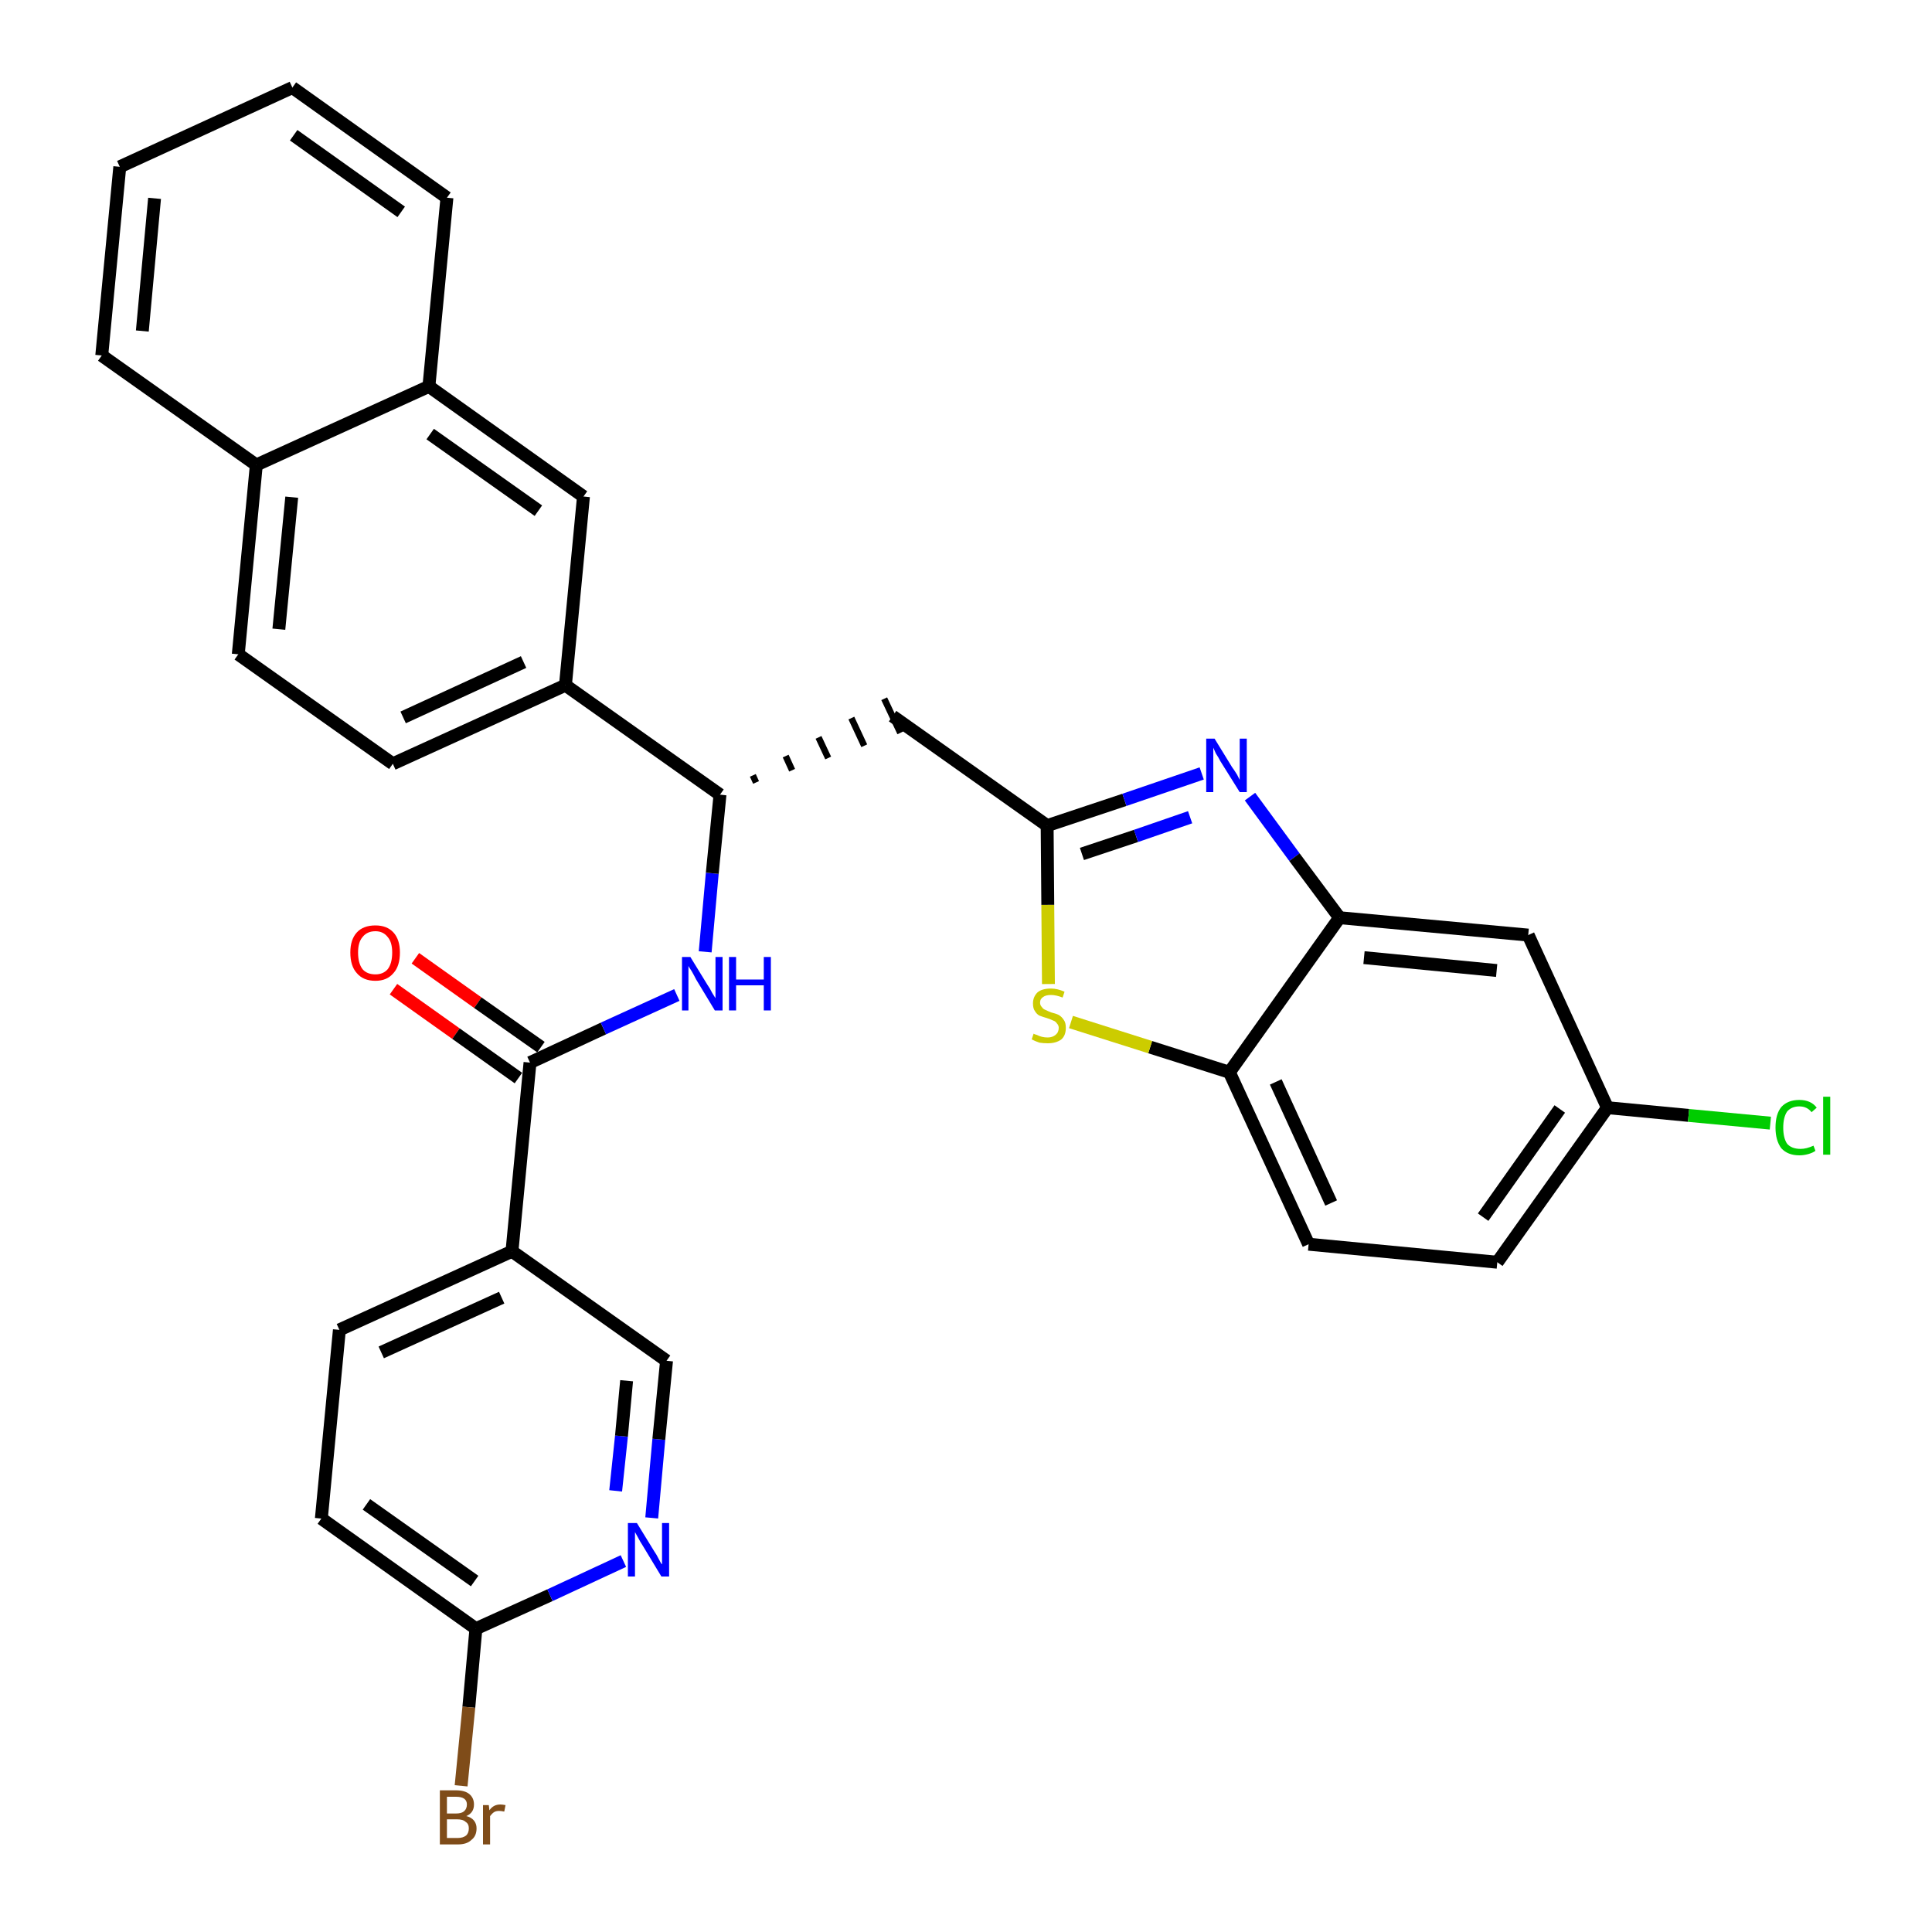 <?xml version='1.0' encoding='iso-8859-1'?>
<svg version='1.1' baseProfile='full'
              xmlns='http://www.w3.org/2000/svg'
                      xmlns:rdkit='http://www.rdkit.org/xml'
                      xmlns:xlink='http://www.w3.org/1999/xlink'
                  xml:space='preserve'
width='300px' height='300px' viewBox='0 0 300 300'>
<!-- END OF HEADER -->
<path class='bond-0 atom-0 atom-1' d='M 61.1,153.6 L 70.8,160.5' style='fill:none;fill-rule:evenodd;stroke:#FF0000;stroke-width:2.0px;stroke-linecap:butt;stroke-linejoin:miter;stroke-opacity:1' />
<path class='bond-0 atom-0 atom-1' d='M 70.8,160.5 L 80.5,167.4' style='fill:none;fill-rule:evenodd;stroke:#000000;stroke-width:2.0px;stroke-linecap:butt;stroke-linejoin:miter;stroke-opacity:1' />
<path class='bond-0 atom-0 atom-1' d='M 64.5,148.8 L 74.2,155.7' style='fill:none;fill-rule:evenodd;stroke:#FF0000;stroke-width:2.0px;stroke-linecap:butt;stroke-linejoin:miter;stroke-opacity:1' />
<path class='bond-0 atom-0 atom-1' d='M 74.2,155.7 L 84.0,162.6' style='fill:none;fill-rule:evenodd;stroke:#000000;stroke-width:2.0px;stroke-linecap:butt;stroke-linejoin:miter;stroke-opacity:1' />
<path class='bond-1 atom-1 atom-2' d='M 82.3,165.0 L 93.7,159.7' style='fill:none;fill-rule:evenodd;stroke:#000000;stroke-width:2.0px;stroke-linecap:butt;stroke-linejoin:miter;stroke-opacity:1' />
<path class='bond-1 atom-1 atom-2' d='M 93.7,159.7 L 105.1,154.5' style='fill:none;fill-rule:evenodd;stroke:#0000FF;stroke-width:2.0px;stroke-linecap:butt;stroke-linejoin:miter;stroke-opacity:1' />
<path class='bond-24 atom-1 atom-25' d='M 82.3,165.0 L 79.5,194.3' style='fill:none;fill-rule:evenodd;stroke:#000000;stroke-width:2.0px;stroke-linecap:butt;stroke-linejoin:miter;stroke-opacity:1' />
<path class='bond-2 atom-2 atom-3' d='M 109.5,147.8 L 110.6,135.6' style='fill:none;fill-rule:evenodd;stroke:#0000FF;stroke-width:2.0px;stroke-linecap:butt;stroke-linejoin:miter;stroke-opacity:1' />
<path class='bond-2 atom-2 atom-3' d='M 110.6,135.6 L 111.8,123.4' style='fill:none;fill-rule:evenodd;stroke:#000000;stroke-width:2.0px;stroke-linecap:butt;stroke-linejoin:miter;stroke-opacity:1' />
<path class='bond-3 atom-3 atom-4' d='M 117.4,121.5 L 116.9,120.4' style='fill:none;fill-rule:evenodd;stroke:#000000;stroke-width:1.0px;stroke-linecap:butt;stroke-linejoin:miter;stroke-opacity:1' />
<path class='bond-3 atom-3 atom-4' d='M 123.0,119.6 L 122.0,117.4' style='fill:none;fill-rule:evenodd;stroke:#000000;stroke-width:1.0px;stroke-linecap:butt;stroke-linejoin:miter;stroke-opacity:1' />
<path class='bond-3 atom-3 atom-4' d='M 128.6,117.7 L 127.1,114.5' style='fill:none;fill-rule:evenodd;stroke:#000000;stroke-width:1.0px;stroke-linecap:butt;stroke-linejoin:miter;stroke-opacity:1' />
<path class='bond-3 atom-3 atom-4' d='M 134.2,115.8 L 132.2,111.5' style='fill:none;fill-rule:evenodd;stroke:#000000;stroke-width:1.0px;stroke-linecap:butt;stroke-linejoin:miter;stroke-opacity:1' />
<path class='bond-3 atom-3 atom-4' d='M 139.8,113.8 L 137.3,108.5' style='fill:none;fill-rule:evenodd;stroke:#000000;stroke-width:1.0px;stroke-linecap:butt;stroke-linejoin:miter;stroke-opacity:1' />
<path class='bond-14 atom-3 atom-15' d='M 111.8,123.4 L 87.8,106.4' style='fill:none;fill-rule:evenodd;stroke:#000000;stroke-width:2.0px;stroke-linecap:butt;stroke-linejoin:miter;stroke-opacity:1' />
<path class='bond-4 atom-4 atom-5' d='M 138.6,111.2 L 162.6,128.2' style='fill:none;fill-rule:evenodd;stroke:#000000;stroke-width:2.0px;stroke-linecap:butt;stroke-linejoin:miter;stroke-opacity:1' />
<path class='bond-5 atom-5 atom-6' d='M 162.6,128.2 L 174.6,124.2' style='fill:none;fill-rule:evenodd;stroke:#000000;stroke-width:2.0px;stroke-linecap:butt;stroke-linejoin:miter;stroke-opacity:1' />
<path class='bond-5 atom-5 atom-6' d='M 174.6,124.2 L 186.6,120.1' style='fill:none;fill-rule:evenodd;stroke:#0000FF;stroke-width:2.0px;stroke-linecap:butt;stroke-linejoin:miter;stroke-opacity:1' />
<path class='bond-5 atom-5 atom-6' d='M 168.0,132.6 L 176.4,129.8' style='fill:none;fill-rule:evenodd;stroke:#000000;stroke-width:2.0px;stroke-linecap:butt;stroke-linejoin:miter;stroke-opacity:1' />
<path class='bond-5 atom-5 atom-6' d='M 176.4,129.8 L 184.8,126.9' style='fill:none;fill-rule:evenodd;stroke:#0000FF;stroke-width:2.0px;stroke-linecap:butt;stroke-linejoin:miter;stroke-opacity:1' />
<path class='bond-31 atom-14 atom-5' d='M 162.8,152.8 L 162.7,140.5' style='fill:none;fill-rule:evenodd;stroke:#CCCC00;stroke-width:2.0px;stroke-linecap:butt;stroke-linejoin:miter;stroke-opacity:1' />
<path class='bond-31 atom-14 atom-5' d='M 162.7,140.5 L 162.6,128.2' style='fill:none;fill-rule:evenodd;stroke:#000000;stroke-width:2.0px;stroke-linecap:butt;stroke-linejoin:miter;stroke-opacity:1' />
<path class='bond-6 atom-6 atom-7' d='M 194.1,123.7 L 201.0,133.1' style='fill:none;fill-rule:evenodd;stroke:#0000FF;stroke-width:2.0px;stroke-linecap:butt;stroke-linejoin:miter;stroke-opacity:1' />
<path class='bond-6 atom-6 atom-7' d='M 201.0,133.1 L 208.0,142.5' style='fill:none;fill-rule:evenodd;stroke:#000000;stroke-width:2.0px;stroke-linecap:butt;stroke-linejoin:miter;stroke-opacity:1' />
<path class='bond-7 atom-7 atom-8' d='M 208.0,142.5 L 237.3,145.2' style='fill:none;fill-rule:evenodd;stroke:#000000;stroke-width:2.0px;stroke-linecap:butt;stroke-linejoin:miter;stroke-opacity:1' />
<path class='bond-7 atom-7 atom-8' d='M 211.8,148.7 L 232.4,150.7' style='fill:none;fill-rule:evenodd;stroke:#000000;stroke-width:2.0px;stroke-linecap:butt;stroke-linejoin:miter;stroke-opacity:1' />
<path class='bond-34 atom-13 atom-7' d='M 190.9,166.5 L 208.0,142.5' style='fill:none;fill-rule:evenodd;stroke:#000000;stroke-width:2.0px;stroke-linecap:butt;stroke-linejoin:miter;stroke-opacity:1' />
<path class='bond-8 atom-8 atom-9' d='M 237.3,145.2 L 249.6,172.0' style='fill:none;fill-rule:evenodd;stroke:#000000;stroke-width:2.0px;stroke-linecap:butt;stroke-linejoin:miter;stroke-opacity:1' />
<path class='bond-9 atom-9 atom-10' d='M 249.6,172.0 L 262.2,173.2' style='fill:none;fill-rule:evenodd;stroke:#000000;stroke-width:2.0px;stroke-linecap:butt;stroke-linejoin:miter;stroke-opacity:1' />
<path class='bond-9 atom-9 atom-10' d='M 262.2,173.2 L 274.9,174.4' style='fill:none;fill-rule:evenodd;stroke:#00CC00;stroke-width:2.0px;stroke-linecap:butt;stroke-linejoin:miter;stroke-opacity:1' />
<path class='bond-10 atom-9 atom-11' d='M 249.6,172.0 L 232.5,196.0' style='fill:none;fill-rule:evenodd;stroke:#000000;stroke-width:2.0px;stroke-linecap:butt;stroke-linejoin:miter;stroke-opacity:1' />
<path class='bond-10 atom-9 atom-11' d='M 242.2,172.2 L 230.3,189.0' style='fill:none;fill-rule:evenodd;stroke:#000000;stroke-width:2.0px;stroke-linecap:butt;stroke-linejoin:miter;stroke-opacity:1' />
<path class='bond-11 atom-11 atom-12' d='M 232.5,196.0 L 203.2,193.2' style='fill:none;fill-rule:evenodd;stroke:#000000;stroke-width:2.0px;stroke-linecap:butt;stroke-linejoin:miter;stroke-opacity:1' />
<path class='bond-12 atom-12 atom-13' d='M 203.2,193.2 L 190.9,166.5' style='fill:none;fill-rule:evenodd;stroke:#000000;stroke-width:2.0px;stroke-linecap:butt;stroke-linejoin:miter;stroke-opacity:1' />
<path class='bond-12 atom-12 atom-13' d='M 206.7,186.8 L 198.1,168.0' style='fill:none;fill-rule:evenodd;stroke:#000000;stroke-width:2.0px;stroke-linecap:butt;stroke-linejoin:miter;stroke-opacity:1' />
<path class='bond-13 atom-13 atom-14' d='M 190.9,166.5 L 178.6,162.6' style='fill:none;fill-rule:evenodd;stroke:#000000;stroke-width:2.0px;stroke-linecap:butt;stroke-linejoin:miter;stroke-opacity:1' />
<path class='bond-13 atom-13 atom-14' d='M 178.6,162.6 L 166.3,158.7' style='fill:none;fill-rule:evenodd;stroke:#CCCC00;stroke-width:2.0px;stroke-linecap:butt;stroke-linejoin:miter;stroke-opacity:1' />
<path class='bond-15 atom-15 atom-16' d='M 87.8,106.4 L 61.0,118.6' style='fill:none;fill-rule:evenodd;stroke:#000000;stroke-width:2.0px;stroke-linecap:butt;stroke-linejoin:miter;stroke-opacity:1' />
<path class='bond-15 atom-15 atom-16' d='M 81.3,102.8 L 62.6,111.4' style='fill:none;fill-rule:evenodd;stroke:#000000;stroke-width:2.0px;stroke-linecap:butt;stroke-linejoin:miter;stroke-opacity:1' />
<path class='bond-32 atom-24 atom-15' d='M 90.6,77.1 L 87.8,106.4' style='fill:none;fill-rule:evenodd;stroke:#000000;stroke-width:2.0px;stroke-linecap:butt;stroke-linejoin:miter;stroke-opacity:1' />
<path class='bond-16 atom-16 atom-17' d='M 61.0,118.6 L 37.0,101.6' style='fill:none;fill-rule:evenodd;stroke:#000000;stroke-width:2.0px;stroke-linecap:butt;stroke-linejoin:miter;stroke-opacity:1' />
<path class='bond-17 atom-17 atom-18' d='M 37.0,101.6 L 39.8,72.2' style='fill:none;fill-rule:evenodd;stroke:#000000;stroke-width:2.0px;stroke-linecap:butt;stroke-linejoin:miter;stroke-opacity:1' />
<path class='bond-17 atom-17 atom-18' d='M 43.3,97.7 L 45.3,77.2' style='fill:none;fill-rule:evenodd;stroke:#000000;stroke-width:2.0px;stroke-linecap:butt;stroke-linejoin:miter;stroke-opacity:1' />
<path class='bond-18 atom-18 atom-19' d='M 39.8,72.2 L 15.8,55.2' style='fill:none;fill-rule:evenodd;stroke:#000000;stroke-width:2.0px;stroke-linecap:butt;stroke-linejoin:miter;stroke-opacity:1' />
<path class='bond-35 atom-23 atom-18' d='M 66.6,60.0 L 39.8,72.2' style='fill:none;fill-rule:evenodd;stroke:#000000;stroke-width:2.0px;stroke-linecap:butt;stroke-linejoin:miter;stroke-opacity:1' />
<path class='bond-19 atom-19 atom-20' d='M 15.8,55.2 L 18.6,25.9' style='fill:none;fill-rule:evenodd;stroke:#000000;stroke-width:2.0px;stroke-linecap:butt;stroke-linejoin:miter;stroke-opacity:1' />
<path class='bond-19 atom-19 atom-20' d='M 22.1,51.4 L 24.0,30.8' style='fill:none;fill-rule:evenodd;stroke:#000000;stroke-width:2.0px;stroke-linecap:butt;stroke-linejoin:miter;stroke-opacity:1' />
<path class='bond-20 atom-20 atom-21' d='M 18.6,25.9 L 45.4,13.6' style='fill:none;fill-rule:evenodd;stroke:#000000;stroke-width:2.0px;stroke-linecap:butt;stroke-linejoin:miter;stroke-opacity:1' />
<path class='bond-21 atom-21 atom-22' d='M 45.4,13.6 L 69.4,30.7' style='fill:none;fill-rule:evenodd;stroke:#000000;stroke-width:2.0px;stroke-linecap:butt;stroke-linejoin:miter;stroke-opacity:1' />
<path class='bond-21 atom-21 atom-22' d='M 45.6,21.0 L 62.3,32.9' style='fill:none;fill-rule:evenodd;stroke:#000000;stroke-width:2.0px;stroke-linecap:butt;stroke-linejoin:miter;stroke-opacity:1' />
<path class='bond-22 atom-22 atom-23' d='M 69.4,30.7 L 66.6,60.0' style='fill:none;fill-rule:evenodd;stroke:#000000;stroke-width:2.0px;stroke-linecap:butt;stroke-linejoin:miter;stroke-opacity:1' />
<path class='bond-23 atom-23 atom-24' d='M 66.6,60.0 L 90.6,77.1' style='fill:none;fill-rule:evenodd;stroke:#000000;stroke-width:2.0px;stroke-linecap:butt;stroke-linejoin:miter;stroke-opacity:1' />
<path class='bond-23 atom-23 atom-24' d='M 66.8,67.4 L 83.6,79.3' style='fill:none;fill-rule:evenodd;stroke:#000000;stroke-width:2.0px;stroke-linecap:butt;stroke-linejoin:miter;stroke-opacity:1' />
<path class='bond-25 atom-25 atom-26' d='M 79.5,194.3 L 52.7,206.5' style='fill:none;fill-rule:evenodd;stroke:#000000;stroke-width:2.0px;stroke-linecap:butt;stroke-linejoin:miter;stroke-opacity:1' />
<path class='bond-25 atom-25 atom-26' d='M 77.9,201.5 L 59.2,210.0' style='fill:none;fill-rule:evenodd;stroke:#000000;stroke-width:2.0px;stroke-linecap:butt;stroke-linejoin:miter;stroke-opacity:1' />
<path class='bond-33 atom-31 atom-25' d='M 103.5,211.3 L 79.5,194.3' style='fill:none;fill-rule:evenodd;stroke:#000000;stroke-width:2.0px;stroke-linecap:butt;stroke-linejoin:miter;stroke-opacity:1' />
<path class='bond-26 atom-26 atom-27' d='M 52.7,206.5 L 49.9,235.8' style='fill:none;fill-rule:evenodd;stroke:#000000;stroke-width:2.0px;stroke-linecap:butt;stroke-linejoin:miter;stroke-opacity:1' />
<path class='bond-27 atom-27 atom-28' d='M 49.9,235.8 L 73.9,252.9' style='fill:none;fill-rule:evenodd;stroke:#000000;stroke-width:2.0px;stroke-linecap:butt;stroke-linejoin:miter;stroke-opacity:1' />
<path class='bond-27 atom-27 atom-28' d='M 56.9,233.6 L 73.7,245.5' style='fill:none;fill-rule:evenodd;stroke:#000000;stroke-width:2.0px;stroke-linecap:butt;stroke-linejoin:miter;stroke-opacity:1' />
<path class='bond-28 atom-28 atom-29' d='M 73.9,252.9 L 72.8,265.1' style='fill:none;fill-rule:evenodd;stroke:#000000;stroke-width:2.0px;stroke-linecap:butt;stroke-linejoin:miter;stroke-opacity:1' />
<path class='bond-28 atom-28 atom-29' d='M 72.8,265.1 L 71.6,277.3' style='fill:none;fill-rule:evenodd;stroke:#7F4C19;stroke-width:2.0px;stroke-linecap:butt;stroke-linejoin:miter;stroke-opacity:1' />
<path class='bond-29 atom-28 atom-30' d='M 73.9,252.9 L 85.4,247.7' style='fill:none;fill-rule:evenodd;stroke:#000000;stroke-width:2.0px;stroke-linecap:butt;stroke-linejoin:miter;stroke-opacity:1' />
<path class='bond-29 atom-28 atom-30' d='M 85.4,247.7 L 96.8,242.4' style='fill:none;fill-rule:evenodd;stroke:#0000FF;stroke-width:2.0px;stroke-linecap:butt;stroke-linejoin:miter;stroke-opacity:1' />
<path class='bond-30 atom-30 atom-31' d='M 101.2,235.7 L 102.3,223.5' style='fill:none;fill-rule:evenodd;stroke:#0000FF;stroke-width:2.0px;stroke-linecap:butt;stroke-linejoin:miter;stroke-opacity:1' />
<path class='bond-30 atom-30 atom-31' d='M 102.3,223.5 L 103.5,211.3' style='fill:none;fill-rule:evenodd;stroke:#000000;stroke-width:2.0px;stroke-linecap:butt;stroke-linejoin:miter;stroke-opacity:1' />
<path class='bond-30 atom-30 atom-31' d='M 95.6,231.5 L 96.5,223.0' style='fill:none;fill-rule:evenodd;stroke:#0000FF;stroke-width:2.0px;stroke-linecap:butt;stroke-linejoin:miter;stroke-opacity:1' />
<path class='bond-30 atom-30 atom-31' d='M 96.5,223.0 L 97.3,214.4' style='fill:none;fill-rule:evenodd;stroke:#000000;stroke-width:2.0px;stroke-linecap:butt;stroke-linejoin:miter;stroke-opacity:1' />
<path  class='atom-0' d='M 54.4 147.9
Q 54.4 145.9, 55.4 144.8
Q 56.4 143.7, 58.3 143.7
Q 60.1 143.7, 61.1 144.8
Q 62.1 145.9, 62.1 147.9
Q 62.1 150.0, 61.1 151.1
Q 60.1 152.3, 58.3 152.3
Q 56.4 152.3, 55.4 151.1
Q 54.4 150.0, 54.4 147.9
M 58.3 151.3
Q 59.5 151.3, 60.2 150.5
Q 60.9 149.6, 60.9 147.9
Q 60.9 146.3, 60.2 145.5
Q 59.5 144.6, 58.3 144.6
Q 57.0 144.6, 56.3 145.5
Q 55.6 146.3, 55.6 147.9
Q 55.6 149.6, 56.3 150.5
Q 57.0 151.3, 58.3 151.3
' fill='#FF0000'/>
<path  class='atom-2' d='M 107.2 148.6
L 109.9 153.0
Q 110.2 153.4, 110.6 154.2
Q 111.1 155.0, 111.1 155.0
L 111.1 148.6
L 112.2 148.6
L 112.2 156.9
L 111.0 156.9
L 108.1 152.1
Q 107.8 151.5, 107.4 150.8
Q 107.0 150.2, 106.9 150.0
L 106.9 156.9
L 105.9 156.9
L 105.9 148.6
L 107.2 148.6
' fill='#0000FF'/>
<path  class='atom-2' d='M 113.2 148.6
L 114.3 148.6
L 114.3 152.1
L 118.6 152.1
L 118.6 148.6
L 119.7 148.6
L 119.7 156.9
L 118.6 156.9
L 118.6 153.0
L 114.3 153.0
L 114.3 156.9
L 113.2 156.9
L 113.2 148.6
' fill='#0000FF'/>
<path  class='atom-6' d='M 188.6 114.7
L 191.3 119.1
Q 191.6 119.5, 192.1 120.3
Q 192.5 121.1, 192.5 121.1
L 192.5 114.7
L 193.6 114.7
L 193.6 123.0
L 192.5 123.0
L 189.5 118.2
Q 189.2 117.6, 188.8 117.0
Q 188.5 116.3, 188.4 116.1
L 188.4 123.0
L 187.3 123.0
L 187.3 114.7
L 188.6 114.7
' fill='#0000FF'/>
<path  class='atom-10' d='M 275.7 175.1
Q 275.7 173.0, 276.6 171.9
Q 277.6 170.8, 279.4 170.8
Q 281.2 170.8, 282.1 172.0
L 281.3 172.7
Q 280.6 171.8, 279.4 171.8
Q 278.2 171.8, 277.5 172.6
Q 276.9 173.5, 276.9 175.1
Q 276.9 176.7, 277.5 177.6
Q 278.2 178.4, 279.6 178.4
Q 280.5 178.4, 281.6 177.9
L 281.9 178.7
Q 281.5 179.0, 280.8 179.2
Q 280.1 179.4, 279.4 179.4
Q 277.6 179.4, 276.6 178.3
Q 275.7 177.1, 275.7 175.1
' fill='#00CC00'/>
<path  class='atom-10' d='M 283.1 170.3
L 284.2 170.3
L 284.2 179.3
L 283.1 179.3
L 283.1 170.3
' fill='#00CC00'/>
<path  class='atom-14' d='M 160.5 160.5
Q 160.6 160.6, 161.0 160.7
Q 161.4 160.9, 161.8 161.0
Q 162.2 161.1, 162.7 161.1
Q 163.4 161.1, 163.9 160.7
Q 164.4 160.3, 164.4 159.6
Q 164.4 159.2, 164.1 158.9
Q 163.9 158.6, 163.6 158.5
Q 163.2 158.3, 162.6 158.1
Q 161.9 157.9, 161.4 157.7
Q 161.0 157.5, 160.7 157.0
Q 160.4 156.6, 160.4 155.8
Q 160.4 154.8, 161.1 154.1
Q 161.8 153.5, 163.2 153.5
Q 164.2 153.5, 165.3 154.0
L 165.0 154.9
Q 164.0 154.5, 163.2 154.5
Q 162.4 154.5, 162.0 154.8
Q 161.5 155.1, 161.5 155.7
Q 161.5 156.1, 161.8 156.4
Q 162.0 156.7, 162.3 156.8
Q 162.7 157.0, 163.2 157.2
Q 164.0 157.4, 164.4 157.6
Q 164.9 157.9, 165.2 158.4
Q 165.5 158.8, 165.5 159.6
Q 165.5 160.8, 164.8 161.4
Q 164.0 162.0, 162.7 162.0
Q 162.0 162.0, 161.4 161.9
Q 160.8 161.7, 160.2 161.4
L 160.5 160.5
' fill='#CCCC00'/>
<path  class='atom-29' d='M 72.4 282.0
Q 73.2 282.2, 73.6 282.7
Q 74.0 283.2, 74.0 283.9
Q 74.0 285.1, 73.2 285.7
Q 72.5 286.4, 71.1 286.4
L 68.3 286.4
L 68.3 278.0
L 70.8 278.0
Q 72.2 278.0, 72.9 278.6
Q 73.6 279.2, 73.6 280.2
Q 73.6 281.5, 72.4 282.0
M 69.4 279.0
L 69.4 281.6
L 70.8 281.6
Q 71.6 281.6, 72.0 281.3
Q 72.5 280.9, 72.5 280.2
Q 72.5 279.0, 70.8 279.0
L 69.4 279.0
M 71.1 285.4
Q 71.9 285.4, 72.4 285.0
Q 72.8 284.6, 72.8 283.9
Q 72.8 283.2, 72.3 282.9
Q 71.9 282.5, 70.9 282.5
L 69.4 282.5
L 69.4 285.4
L 71.1 285.4
' fill='#7F4C19'/>
<path  class='atom-29' d='M 75.9 280.3
L 76.0 281.1
Q 76.6 280.2, 77.7 280.2
Q 78.0 280.2, 78.5 280.3
L 78.3 281.3
Q 77.8 281.2, 77.5 281.2
Q 77.0 281.2, 76.7 281.4
Q 76.4 281.6, 76.1 282.0
L 76.1 286.4
L 75.0 286.4
L 75.0 280.3
L 75.9 280.3
' fill='#7F4C19'/>
<path  class='atom-30' d='M 98.9 236.5
L 101.6 240.9
Q 101.9 241.3, 102.3 242.1
Q 102.7 242.9, 102.8 242.9
L 102.8 236.5
L 103.9 236.5
L 103.9 244.8
L 102.7 244.8
L 99.8 240.0
Q 99.4 239.4, 99.1 238.8
Q 98.7 238.1, 98.6 237.9
L 98.6 244.8
L 97.5 244.8
L 97.5 236.5
L 98.9 236.5
' fill='#0000FF'/>
</svg>
